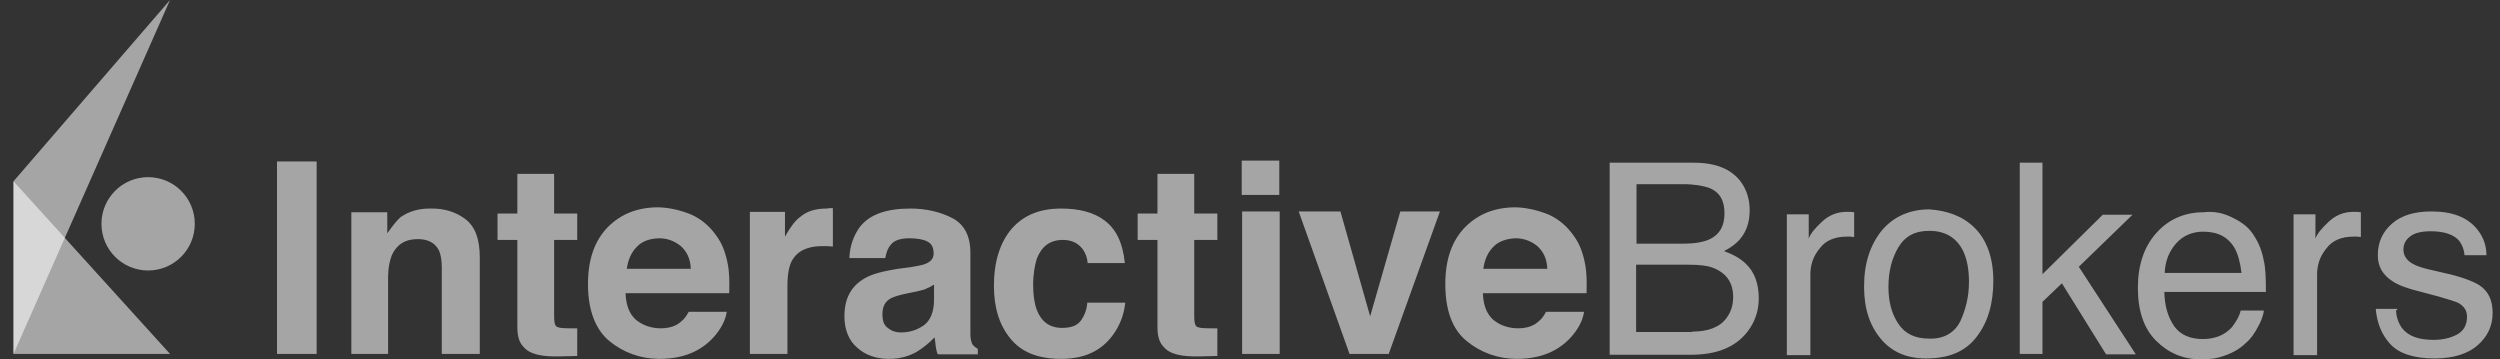 <svg width="167" height="24" viewBox="0 0 167 24" fill="none" xmlns="http://www.w3.org/2000/svg">
<rect x="0" y="0" width="167" height="24" fill="#333333" stroke="none"/>
<path d="M21.152 23.641H18.504V10.786H21.152V23.641ZM31.139 14.675C31.773 15.2 32.049 16.027 32.049 17.213V23.641H29.511V17.848C29.511 17.324 29.428 16.965 29.318 16.717C29.07 16.248 28.628 15.972 27.911 15.972C27.056 15.972 26.504 16.331 26.173 17.048C26.035 17.407 25.925 17.903 25.925 18.482V23.641H23.47V14.179H25.87V15.586C26.201 15.117 26.504 14.73 26.752 14.51C27.276 14.151 27.883 13.931 28.711 13.931C29.704 13.903 30.504 14.179 31.139 14.675ZM33.235 16.027V14.262H34.559V11.613H37.015V14.262H38.559V16.027H37.015V21.048C37.015 21.462 37.042 21.682 37.153 21.793C37.263 21.903 37.566 21.931 38.063 21.931C38.146 21.931 38.201 21.931 38.311 21.931C38.394 21.931 38.504 21.931 38.559 21.931V23.779L37.373 23.807C36.187 23.834 35.387 23.669 34.973 23.172C34.67 22.869 34.559 22.427 34.559 21.848V16.027H33.235ZM46.201 14.344C46.863 14.648 47.415 15.117 47.856 15.751C48.27 16.303 48.491 16.965 48.629 17.71C48.711 18.151 48.739 18.786 48.711 19.586H41.787C41.815 20.551 42.146 21.213 42.78 21.572C43.139 21.793 43.635 21.931 44.132 21.931C44.684 21.931 45.153 21.793 45.484 21.489C45.677 21.351 45.842 21.131 46.008 20.827H48.546C48.463 21.379 48.187 21.958 47.636 22.565C46.78 23.476 45.622 23.972 44.049 23.972C42.808 23.972 41.649 23.558 40.711 22.786C39.773 22.013 39.277 20.717 39.277 18.979C39.277 17.324 39.718 16.082 40.601 15.172C41.484 14.289 42.587 13.848 43.994 13.848C44.794 13.875 45.539 14.069 46.201 14.344ZM42.532 16.496C42.173 16.855 41.953 17.351 41.87 17.958H46.146C46.118 17.296 45.898 16.827 45.484 16.441C45.07 16.11 44.601 15.917 44.022 15.917C43.332 15.944 42.863 16.137 42.532 16.496ZM55.415 13.903C55.443 13.903 55.525 13.903 55.636 13.903V16.468C55.498 16.468 55.332 16.441 55.222 16.441C55.111 16.441 55.001 16.441 54.918 16.441C53.925 16.441 53.263 16.772 52.904 17.406C52.711 17.765 52.601 18.317 52.601 19.089V23.641H50.091V14.151H52.436V15.806C52.794 15.172 53.125 14.73 53.429 14.51C53.898 14.096 54.505 13.931 55.222 13.931C55.387 13.903 55.415 13.903 55.415 13.903ZM60.822 17.848C61.291 17.765 61.622 17.71 61.815 17.627C62.174 17.489 62.367 17.268 62.367 16.938C62.367 16.524 62.229 16.275 61.953 16.137C61.705 15.999 61.291 15.917 60.739 15.917C60.16 15.917 59.718 16.055 59.498 16.358C59.305 16.579 59.194 16.882 59.139 17.241H56.739C56.767 16.386 57.042 15.724 57.429 15.172C58.091 14.317 59.222 13.931 60.822 13.931C61.843 13.931 62.808 14.151 63.608 14.565C64.408 14.979 64.822 15.751 64.822 16.882V21.241C64.822 21.544 64.822 21.903 64.822 22.345C64.822 22.675 64.905 22.896 64.96 23.007C65.043 23.117 65.181 23.227 65.319 23.31V23.669H62.643C62.56 23.476 62.532 23.31 62.505 23.117C62.477 22.924 62.477 22.758 62.422 22.538C62.091 22.896 61.677 23.227 61.236 23.503C60.684 23.807 60.105 23.972 59.387 23.972C58.532 23.972 57.815 23.724 57.263 23.227C56.712 22.758 56.408 22.041 56.408 21.131C56.408 19.944 56.849 19.117 57.76 18.593C58.284 18.289 58.974 18.124 59.967 17.958L60.822 17.848ZM62.339 19.034C62.201 19.144 62.008 19.227 61.87 19.282C61.732 19.365 61.512 19.393 61.208 19.476L60.656 19.586C60.132 19.696 59.746 19.806 59.525 19.917C59.111 20.137 58.946 20.496 58.946 20.993C58.946 21.434 59.056 21.738 59.305 21.903C59.525 22.096 59.829 22.206 60.187 22.206C60.739 22.206 61.208 22.069 61.705 21.738C62.146 21.407 62.394 20.855 62.394 20V19.034H62.339ZM72.657 17.572C72.629 17.213 72.519 16.91 72.298 16.606C71.995 16.248 71.608 16.027 71.001 16.027C70.146 16.027 69.594 16.441 69.263 17.268C69.126 17.71 69.015 18.289 69.015 19.034C69.015 19.724 69.098 20.276 69.263 20.717C69.567 21.489 70.119 21.903 70.946 21.903C71.526 21.903 71.939 21.765 72.188 21.434C72.436 21.103 72.601 20.689 72.629 20.22H75.167C75.084 20.993 74.836 21.682 74.367 22.345C73.595 23.42 72.463 23.972 70.891 23.972C69.346 23.972 68.243 23.531 67.498 22.62C66.753 21.71 66.394 20.551 66.394 19.089C66.394 17.462 66.808 16.193 67.581 15.282C68.381 14.372 69.457 13.931 70.891 13.931C72.077 13.931 73.07 14.179 73.788 14.73C74.532 15.282 75.001 16.193 75.139 17.572H72.657ZM75.995 16.027V14.262H77.319V11.613H79.774V14.262H81.319V16.027H79.774V21.048C79.774 21.462 79.802 21.682 79.912 21.793C80.022 21.903 80.326 21.931 80.822 21.931C80.905 21.931 80.96 21.931 81.071 21.931C81.153 21.931 81.264 21.931 81.319 21.931V23.779L80.133 23.807C78.946 23.834 78.146 23.669 77.733 23.172C77.429 22.869 77.319 22.427 77.319 21.848V16.027H75.995ZM85.457 13.02H82.947V10.73H85.457V13.02ZM82.974 14.124H85.484V23.641H82.974V14.124ZM93.54 14.124H96.188L92.767 23.641H90.147L86.753 14.124H89.54L91.526 21.131L93.54 14.124ZM103.471 14.344C104.133 14.648 104.685 15.117 105.126 15.751C105.54 16.303 105.761 16.965 105.899 17.71C105.981 18.151 106.009 18.786 105.981 19.586H99.057C99.085 20.551 99.416 21.213 100.05 21.572C100.409 21.793 100.905 21.931 101.402 21.931C101.954 21.931 102.423 21.793 102.754 21.489C102.947 21.351 103.112 21.131 103.278 20.827H105.816C105.733 21.379 105.457 21.958 104.905 22.565C104.05 23.476 102.892 23.972 101.319 23.972C100.078 23.972 98.919 23.558 97.981 22.786C97.016 22.013 96.547 20.717 96.547 18.979C96.547 17.324 96.988 16.082 97.871 15.172C98.754 14.289 99.857 13.848 101.264 13.848C102.036 13.875 102.809 14.069 103.471 14.344ZM99.747 16.496C99.388 16.855 99.167 17.351 99.085 17.958H103.361C103.333 17.296 103.112 16.827 102.699 16.441C102.285 16.11 101.816 15.917 101.236 15.917C100.602 15.944 100.078 16.137 99.747 16.496ZM107.609 10.868H113.126C114.644 10.868 115.692 11.31 116.326 12.193C116.685 12.717 116.878 13.324 116.878 14.041C116.878 14.841 116.657 15.503 116.188 16.027C115.968 16.275 115.609 16.551 115.168 16.772C115.83 17.02 116.299 17.296 116.63 17.627C117.209 18.179 117.485 18.951 117.485 19.944C117.485 20.744 117.237 21.517 116.713 22.179C115.94 23.172 114.699 23.696 112.988 23.696H107.526V10.868H107.609ZM112.492 16.275C113.237 16.275 113.816 16.165 114.23 15.972C114.892 15.641 115.195 15.089 115.195 14.234C115.195 13.379 114.864 12.827 114.175 12.551C113.761 12.413 113.209 12.303 112.437 12.303H109.319V16.275H112.492ZM113.044 22.151C114.119 22.151 114.892 21.848 115.333 21.241C115.637 20.827 115.775 20.386 115.775 19.834C115.775 18.924 115.361 18.289 114.533 17.931C114.092 17.738 113.513 17.682 112.768 17.682H109.292V22.179H113.044V22.151ZM119.361 14.317H120.823V15.944C120.933 15.613 121.237 15.255 121.706 14.813C122.175 14.372 122.727 14.151 123.361 14.151C123.389 14.151 123.444 14.151 123.499 14.151C123.582 14.151 123.692 14.151 123.858 14.179V15.834C123.747 15.834 123.664 15.806 123.609 15.806C123.527 15.806 123.471 15.806 123.361 15.806C122.589 15.806 121.954 16.055 121.568 16.579C121.126 17.103 120.933 17.682 120.933 18.344V23.724H119.361V14.317ZM131.913 15.227C132.713 16.027 133.154 17.213 133.154 18.758C133.154 20.276 132.796 21.517 132.051 22.482C131.306 23.476 130.202 23.945 128.658 23.945C127.361 23.945 126.368 23.503 125.651 22.648C124.906 21.765 124.52 20.634 124.52 19.144C124.52 17.572 124.933 16.358 125.706 15.393C126.478 14.482 127.554 13.986 128.878 13.986C130.065 14.069 131.113 14.427 131.913 15.227ZM130.947 21.462C131.306 20.689 131.527 19.806 131.527 18.841C131.527 17.958 131.389 17.268 131.113 16.717C130.671 15.862 129.927 15.42 128.878 15.42C127.913 15.42 127.251 15.779 126.809 16.524C126.368 17.268 126.147 18.151 126.147 19.172C126.147 20.165 126.368 20.965 126.809 21.627C127.251 22.289 127.913 22.62 128.878 22.62C129.844 22.648 130.561 22.234 130.947 21.462ZM134.92 10.868H136.437V18.317L140.465 14.344H142.451L138.865 17.82L142.672 23.669H140.685L137.734 18.924L136.437 20.165V23.641H134.92V10.868ZM149.182 14.565C149.817 14.868 150.286 15.255 150.589 15.779C150.893 16.248 151.113 16.799 151.224 17.434C151.334 17.875 151.362 18.538 151.362 19.503H144.575C144.603 20.469 144.823 21.186 145.237 21.793C145.651 22.372 146.313 22.648 147.141 22.648C147.941 22.648 148.603 22.4 149.099 21.848C149.348 21.517 149.568 21.186 149.679 20.744H151.224C151.196 21.076 151.03 21.489 150.81 21.875C150.589 22.289 150.341 22.648 150.037 22.896C149.568 23.365 148.961 23.669 148.272 23.862C147.913 23.972 147.472 24 146.975 24C145.844 24 144.851 23.586 144.023 22.758C143.196 21.931 142.81 20.744 142.81 19.227C142.81 17.71 143.223 16.496 144.023 15.586C144.823 14.675 145.899 14.179 147.196 14.179C147.941 14.096 148.548 14.234 149.182 14.565ZM149.734 18.234C149.651 17.572 149.513 17.02 149.292 16.606C148.851 15.834 148.161 15.475 147.168 15.475C146.479 15.475 145.844 15.724 145.375 16.248C144.906 16.772 144.63 17.434 144.603 18.234H149.734ZM153.21 14.317H154.672V15.944C154.782 15.613 155.086 15.255 155.555 14.813C156.024 14.372 156.575 14.151 157.21 14.151C157.237 14.151 157.293 14.151 157.348 14.151C157.431 14.151 157.541 14.151 157.706 14.179V15.834C157.596 15.834 157.513 15.806 157.458 15.806C157.403 15.806 157.32 15.806 157.21 15.806C156.437 15.806 155.803 16.055 155.417 16.579C154.975 17.103 154.782 17.682 154.782 18.344V23.724H153.21V14.317ZM160.051 20.717C160.079 21.241 160.244 21.627 160.465 21.931C160.879 22.455 161.569 22.703 162.562 22.703C163.141 22.703 163.665 22.593 164.134 22.345C164.576 22.096 164.796 21.71 164.796 21.158C164.796 20.744 164.603 20.469 164.244 20.248C164.024 20.137 163.555 20 162.893 19.806L161.651 19.476C160.851 19.282 160.244 19.062 159.858 18.813C159.169 18.372 158.837 17.82 158.837 17.048C158.837 16.165 159.169 15.475 159.803 14.924C160.438 14.372 161.32 14.124 162.424 14.124C163.858 14.124 164.879 14.537 165.513 15.365C165.927 15.889 166.093 16.468 166.093 17.048H164.631C164.603 16.689 164.493 16.386 164.272 16.082C163.913 15.668 163.279 15.448 162.369 15.448C161.789 15.448 161.293 15.558 161.017 15.779C160.713 15.999 160.548 16.303 160.548 16.662C160.548 17.075 160.769 17.407 161.182 17.627C161.403 17.765 161.762 17.875 162.203 17.986L163.279 18.234C164.41 18.482 165.182 18.786 165.596 19.034C166.231 19.448 166.507 20.055 166.507 20.91C166.507 21.765 166.176 22.455 165.541 23.034C164.907 23.613 163.913 23.945 162.644 23.945C161.238 23.945 160.244 23.613 159.665 22.979C159.086 22.345 158.782 21.572 158.7 20.634H160.134V20.717H160.051Z" fill="white" fill-opacity="0.56"/>
<path d="M11.358 23.642H0.902V12.11L11.358 23.642Z" fill="white" fill-opacity="0.56"/>
<path d="M9.895 18.069C11.616 18.069 13.012 16.673 13.012 14.951C13.012 13.23 11.616 11.834 9.895 11.834C8.173 11.834 6.777 13.23 6.777 14.951C6.777 16.673 8.173 18.069 9.895 18.069Z" fill="white" fill-opacity="0.56"/>
<path d="M11.358 0L0.902 12.111V23.642L11.358 0Z" fill="white" fill-opacity="0.56"/>
</svg>
